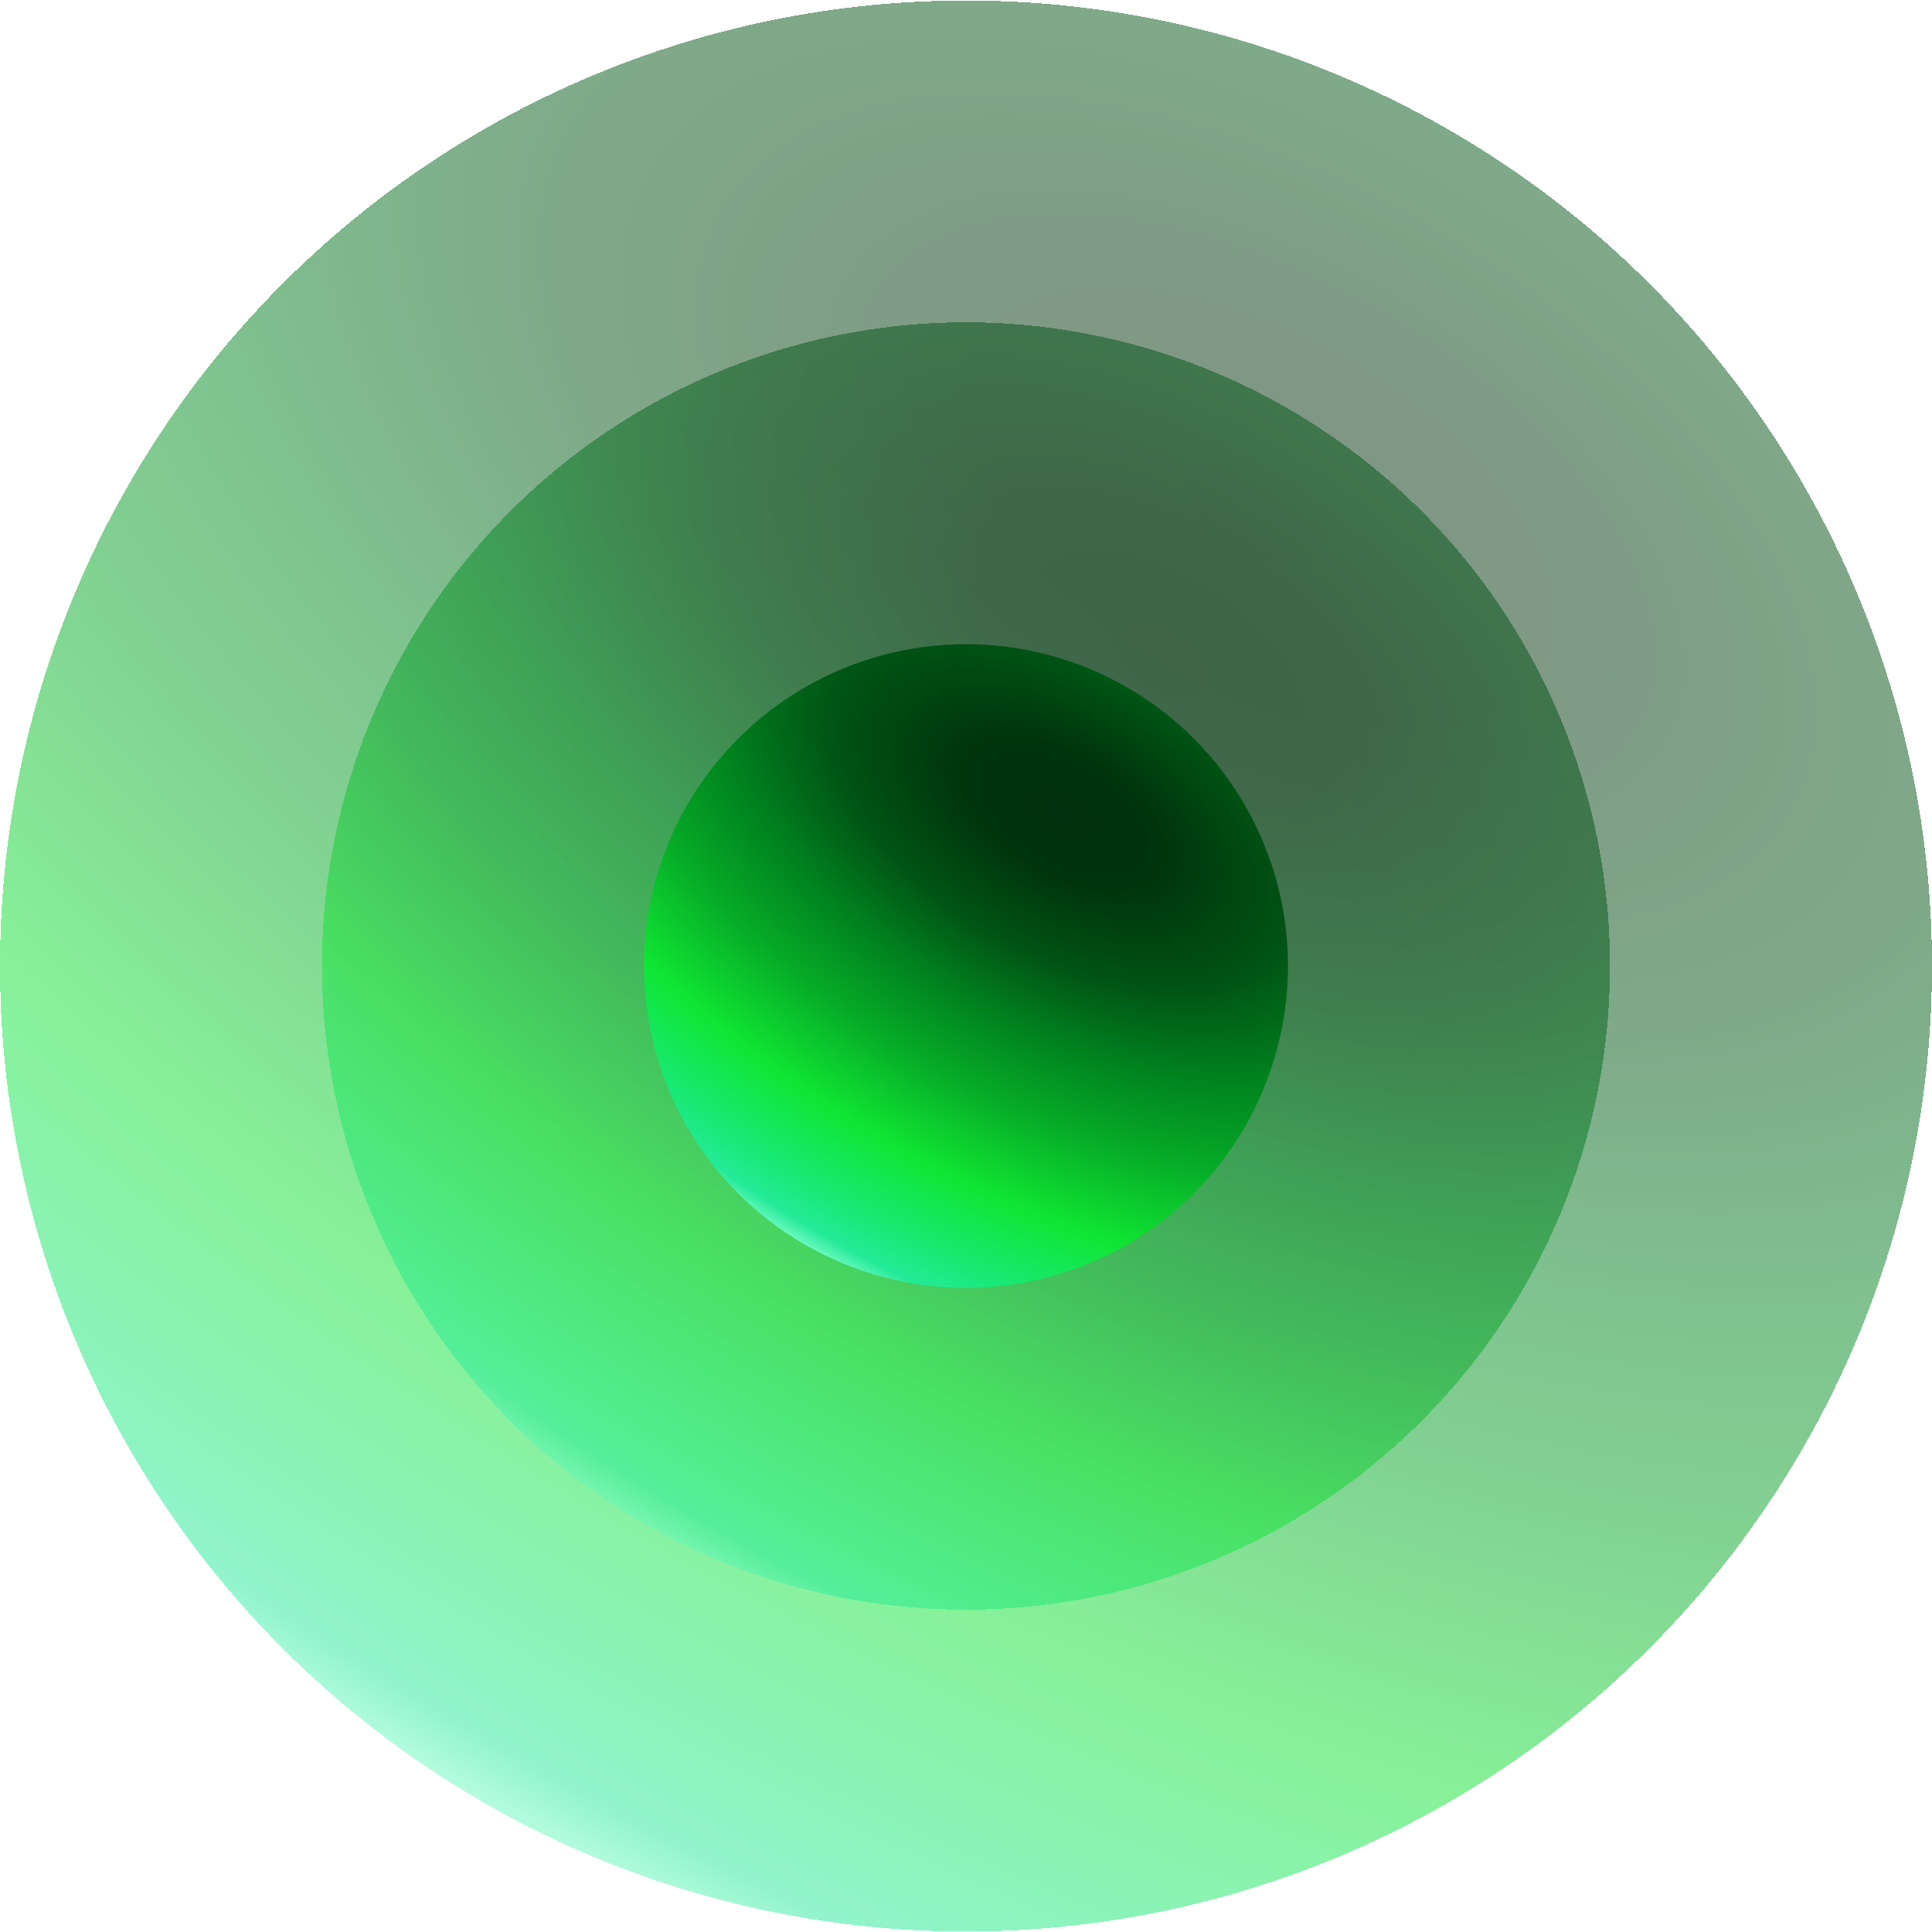 <svg xmlns="http://www.w3.org/2000/svg" width="295" height="295" fill="none">
	<g clip-path="url(#a)">
		<g filter="url(#b)">
			<ellipse cx="147.5" cy="147.501" fill="url(#c)" fill-opacity=".5" rx="147.5" ry="147.424" shape-rendering="crispEdges" transform="rotate(180 147.5 147.501)" />
		</g>
		<g filter="url(#d)">
			<ellipse cx="147.5" cy="147.501" fill="url(#e)" fill-opacity=".5" rx="98.333" ry="98.282" shape-rendering="crispEdges" transform="rotate(180 147.5 147.501)" />
		</g>
		<g filter="url(#f)">
			<ellipse cx="147.5" cy="147.501" fill="url(#g)" rx="49.167" ry="49.141" transform="rotate(180 147.5 147.501)" />
		</g>
	</g>
	<defs>
		<radialGradient id="c" cx="0" cy="0" r="1" gradientTransform="matrix(123.867 -207.03 377.857 226.074 103.124 217.474)" gradientUnits="userSpaceOnUse">
			<stop stop-color="#00300D" />
			<stop offset=".109" stop-color="#00340C" />
			<stop offset=".264" stop-color="#005414" />
			<stop offset=".401" stop-color="#00831F" />
			<stop offset=".54" stop-color="#06AB27" />
			<stop offset=".623" stop-color="#0BC82D" />
			<stop offset=".707" stop-color="#0FE532" />
			<stop offset=".767" stop-color="#13E74F" />
			<stop offset=".849" stop-color="#18E973" />
			<stop offset=".922" stop-color="#24EA99" />
			<stop offset=".97" stop-color="#84FFCD" />
			<stop offset="1" stop-color="#84FFCD" />
		</radialGradient>
		<radialGradient id="e" cx="0" cy="0" r="1" gradientTransform="rotate(-59.108 230.161 -6.905) scale(160.837 293.55)" gradientUnits="userSpaceOnUse">
			<stop stop-color="#00300D" />
			<stop offset=".109" stop-color="#00340C" />
			<stop offset=".264" stop-color="#005414" />
			<stop offset=".401" stop-color="#00831F" />
			<stop offset=".54" stop-color="#06AB27" />
			<stop offset=".623" stop-color="#0BC82D" />
			<stop offset=".707" stop-color="#0FE532" />
			<stop offset=".767" stop-color="#13E74F" />
			<stop offset=".849" stop-color="#18E973" />
			<stop offset=".922" stop-color="#24EA99" />
			<stop offset=".97" stop-color="#84FFCD" />
			<stop offset="1" stop-color="#84FFCD" />
		</radialGradient>
		<radialGradient id="g" cx="0" cy="0" r="1" gradientTransform="rotate(-59.108 216.99 -31.611) scale(80.419 146.775)" gradientUnits="userSpaceOnUse">
			<stop stop-color="#00300D" />
			<stop offset=".109" stop-color="#00340C" />
			<stop offset=".264" stop-color="#005414" />
			<stop offset=".401" stop-color="#00831F" />
			<stop offset=".54" stop-color="#06AB27" />
			<stop offset=".623" stop-color="#0BC82D" />
			<stop offset=".707" stop-color="#0FE532" />
			<stop offset=".767" stop-color="#13E74F" />
			<stop offset=".849" stop-color="#18E973" />
			<stop offset=".922" stop-color="#24EA99" />
			<stop offset=".97" stop-color="#84FFCD" />
			<stop offset="1" stop-color="#FFCD84" />
		</radialGradient>
		<filter id="b" width="423" height="422.847" x="-64" y="-63.923" color-interpolation-filters="sRGB" filterUnits="userSpaceOnUse">
			<feFlood flood-opacity="0" result="BackgroundImageFix" />
			<feColorMatrix in="SourceAlpha" result="hardAlpha" values="0 0 0 0 0 0 0 0 0 0 0 0 0 0 0 0 0 0 127 0" />
			<feOffset />
			<feGaussianBlur stdDeviation="32" />
			<feComposite in2="hardAlpha" operator="out" />
			<feColorMatrix values="0 0 0 0 0 0 0 0 0 0 0 0 0 0 0 0 0 0 0.08 0" />
			<feBlend in2="BackgroundImageFix" result="effect1_dropShadow_56_2" />
			<feBlend in="SourceGraphic" in2="effect1_dropShadow_56_2" result="shape" />
		</filter>
		<filter id="d" width="388.667" height="388.565" x="-46.834" y="-46.781" color-interpolation-filters="sRGB" filterUnits="userSpaceOnUse">
			<feFlood flood-opacity="0" result="BackgroundImageFix" />
			<feColorMatrix in="SourceAlpha" result="hardAlpha" values="0 0 0 0 0 0 0 0 0 0 0 0 0 0 0 0 0 0 127 0" />
			<feOffset />
			<feGaussianBlur stdDeviation="48" />
			<feComposite in2="hardAlpha" operator="out" />
			<feColorMatrix values="0 0 0 0 0 0 0 0 0 0 0 0 0 0 0 0 0 0 0.08 0" />
			<feBlend in2="BackgroundImageFix" result="effect1_dropShadow_56_2" />
			<feBlend in="SourceGraphic" in2="effect1_dropShadow_56_2" result="shape" />
		</filter>
		<filter id="f" width="226.333" height="226.283" x="34.334" y="34.36" color-interpolation-filters="sRGB" filterUnits="userSpaceOnUse">
			<feFlood flood-opacity="0" result="BackgroundImageFix" />
			<feColorMatrix in="SourceAlpha" result="hardAlpha" values="0 0 0 0 0 0 0 0 0 0 0 0 0 0 0 0 0 0 127 0" />
			<feOffset />
			<feGaussianBlur stdDeviation="32" />
			<feComposite in2="hardAlpha" operator="out" />
			<feColorMatrix values="0 0 0 0 0 0 0 0 0 0 0 0 0 0 0 0 0 0 0.08 0" />
			<feBlend in2="BackgroundImageFix" result="effect1_dropShadow_56_2" />
			<feBlend in="SourceGraphic" in2="effect1_dropShadow_56_2" result="shape" />
		</filter>
		<clipPath id="a">
			<path fill="#fff" d="M295 295H0V0h295z" />
		</clipPath>
	</defs>
</svg>
